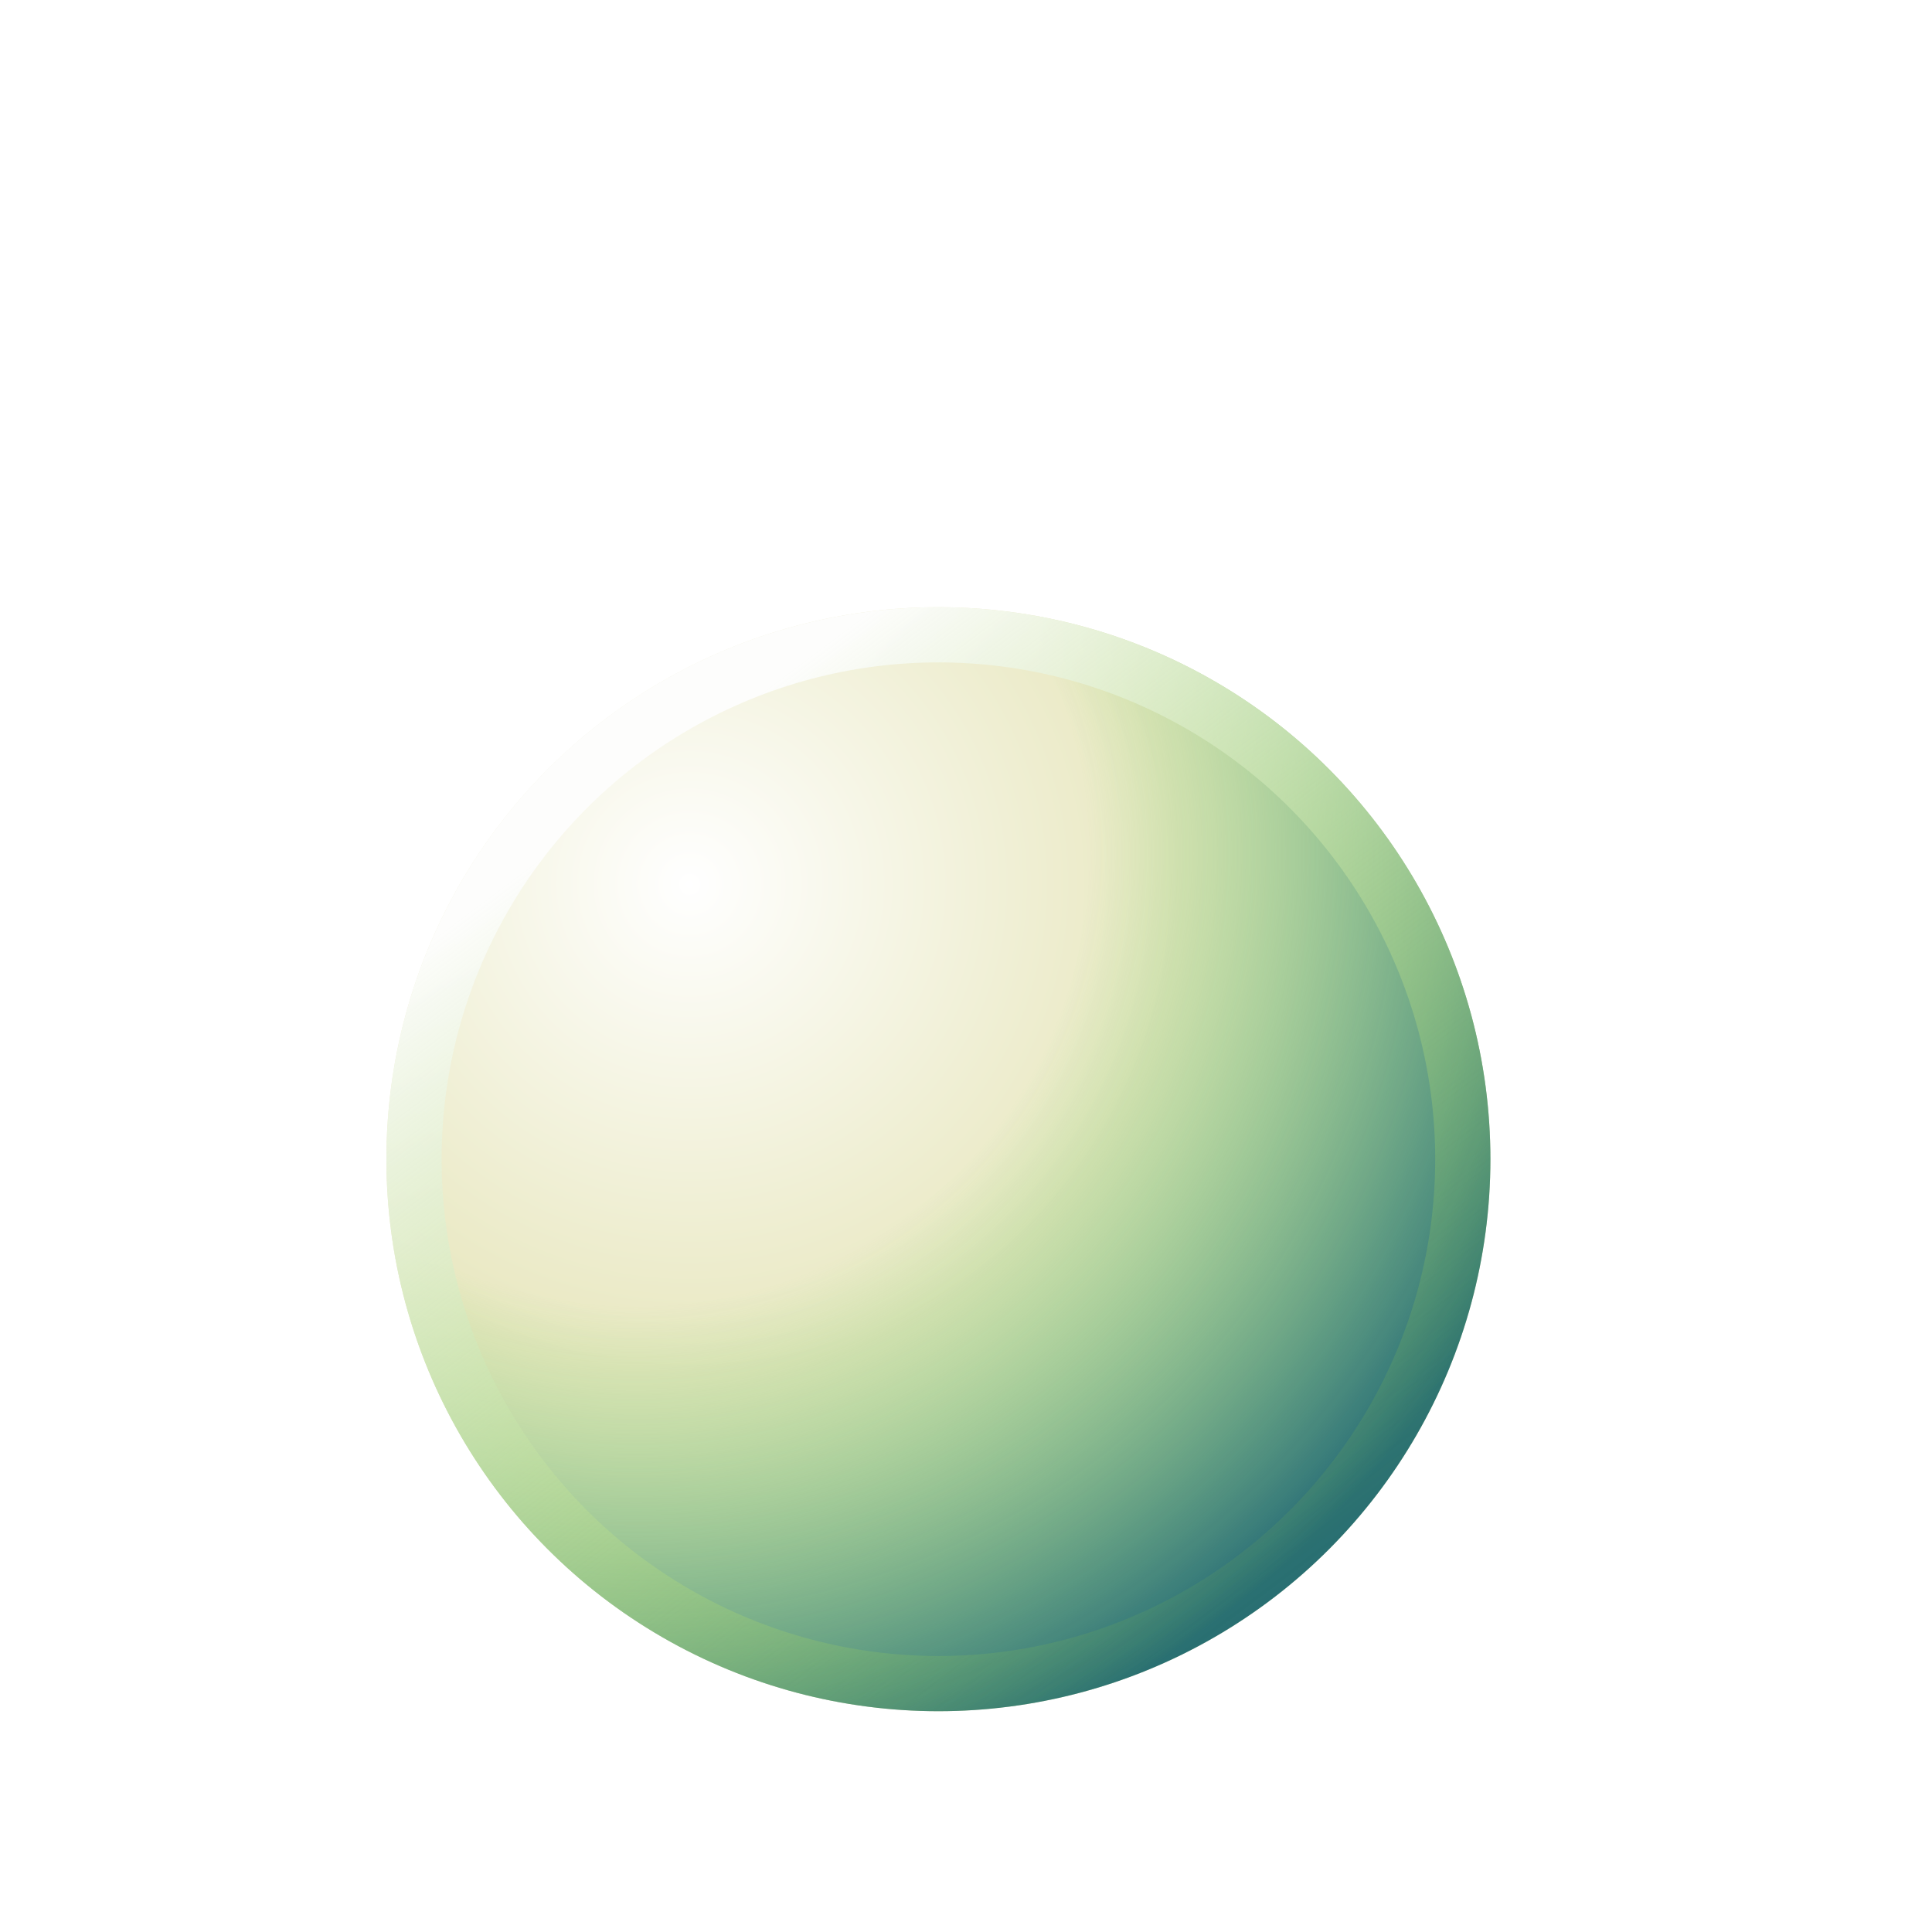 <svg width="35" height="35" viewBox="0 0 35 35" fill="none" xmlns="http://www.w3.org/2000/svg">
<g clip-path="url(#clip0_2013_322)">
<g filter="url(#filter0_ddd_2013_322)">
<circle cx="17" cy="18" r="10" fill="url(#paint0_radial_2013_322)"/>
<circle cx="17" cy="18" r="10" fill="url(#paint1_radial_2013_322)"/>
<circle cx="17" cy="18" r="9.5" stroke="url(#paint2_linear_2013_322)"/>
</g>
</g>
<defs>
<filter id="filter0_ddd_2013_322" x="1" y="4" width="34" height="35" filterUnits="userSpaceOnUse" color-interpolation-filters="sRGB">
<feFlood flood-opacity="0" result="BackgroundImageFix"/>
<feColorMatrix in="SourceAlpha" type="matrix" values="0 0 0 0 0 0 0 0 0 0 0 0 0 0 0 0 0 0 127 0" result="hardAlpha"/>
<feOffset dx="1" dy="1"/>
<feGaussianBlur stdDeviation="1"/>
<feComposite in2="hardAlpha" operator="out"/>
<feColorMatrix type="matrix" values="0 0 0 0 0.062 0 0 0 0 0.396 0 0 0 0 0.173 0 0 0 0.61 0"/>
<feBlend mode="normal" in2="BackgroundImageFix" result="effect1_dropShadow_2013_322"/>
<feColorMatrix in="SourceAlpha" type="matrix" values="0 0 0 0 0 0 0 0 0 0 0 0 0 0 0 0 0 0 127 0" result="hardAlpha"/>
<feOffset dx="1" dy="4"/>
<feGaussianBlur stdDeviation="3.5"/>
<feComposite in2="hardAlpha" operator="out"/>
<feColorMatrix type="matrix" values="0 0 0 0 0 0 0 0 0 0 0 0 0 0 0 0 0 0 0.25 0"/>
<feBlend mode="normal" in2="effect1_dropShadow_2013_322" result="effect2_dropShadow_2013_322"/>
<feColorMatrix in="SourceAlpha" type="matrix" values="0 0 0 0 0 0 0 0 0 0 0 0 0 0 0 0 0 0 127 0" result="hardAlpha"/>
<feOffset dx="-2" dy="-2"/>
<feGaussianBlur stdDeviation="1"/>
<feComposite in2="hardAlpha" operator="out"/>
<feColorMatrix type="matrix" values="0 0 0 0 1 0 0 0 0 1 0 0 0 0 1 0 0 0 0.52 0"/>
<feBlend mode="normal" in2="effect2_dropShadow_2013_322" result="effect3_dropShadow_2013_322"/>
<feBlend mode="normal" in="SourceGraphic" in2="effect3_dropShadow_2013_322" result="shape"/>
</filter>
<radialGradient id="paint0_radial_2013_322" cx="0" cy="0" r="1" gradientUnits="userSpaceOnUse" gradientTransform="translate(12.5 13) rotate(51.843) scale(8.902)">
<stop stop-color="white"/>
<stop offset="1" stop-color="#E8E7BF"/>
</radialGradient>
<radialGradient id="paint1_radial_2013_322" cx="0" cy="0" r="1" gradientUnits="userSpaceOnUse" gradientTransform="translate(11.5 12.5) rotate(50.826) scale(17.414)">
<stop offset="0.47" stop-color="#63D159" stop-opacity="0"/>
<stop offset="1" stop-color="#236976"/>
</radialGradient>
<linearGradient id="paint2_linear_2013_322" x1="12.5" y1="10.5" x2="24.5" y2="26.5" gradientUnits="userSpaceOnUse">
<stop stop-color="#FDFDFC"/>
<stop offset="1" stop-color="#73BB2B" stop-opacity="0"/>
</linearGradient>
<clipPath id="clip0_2013_322">
<rect width="35" height="35" fill="white"/>
</clipPath>
</defs>
</svg>
